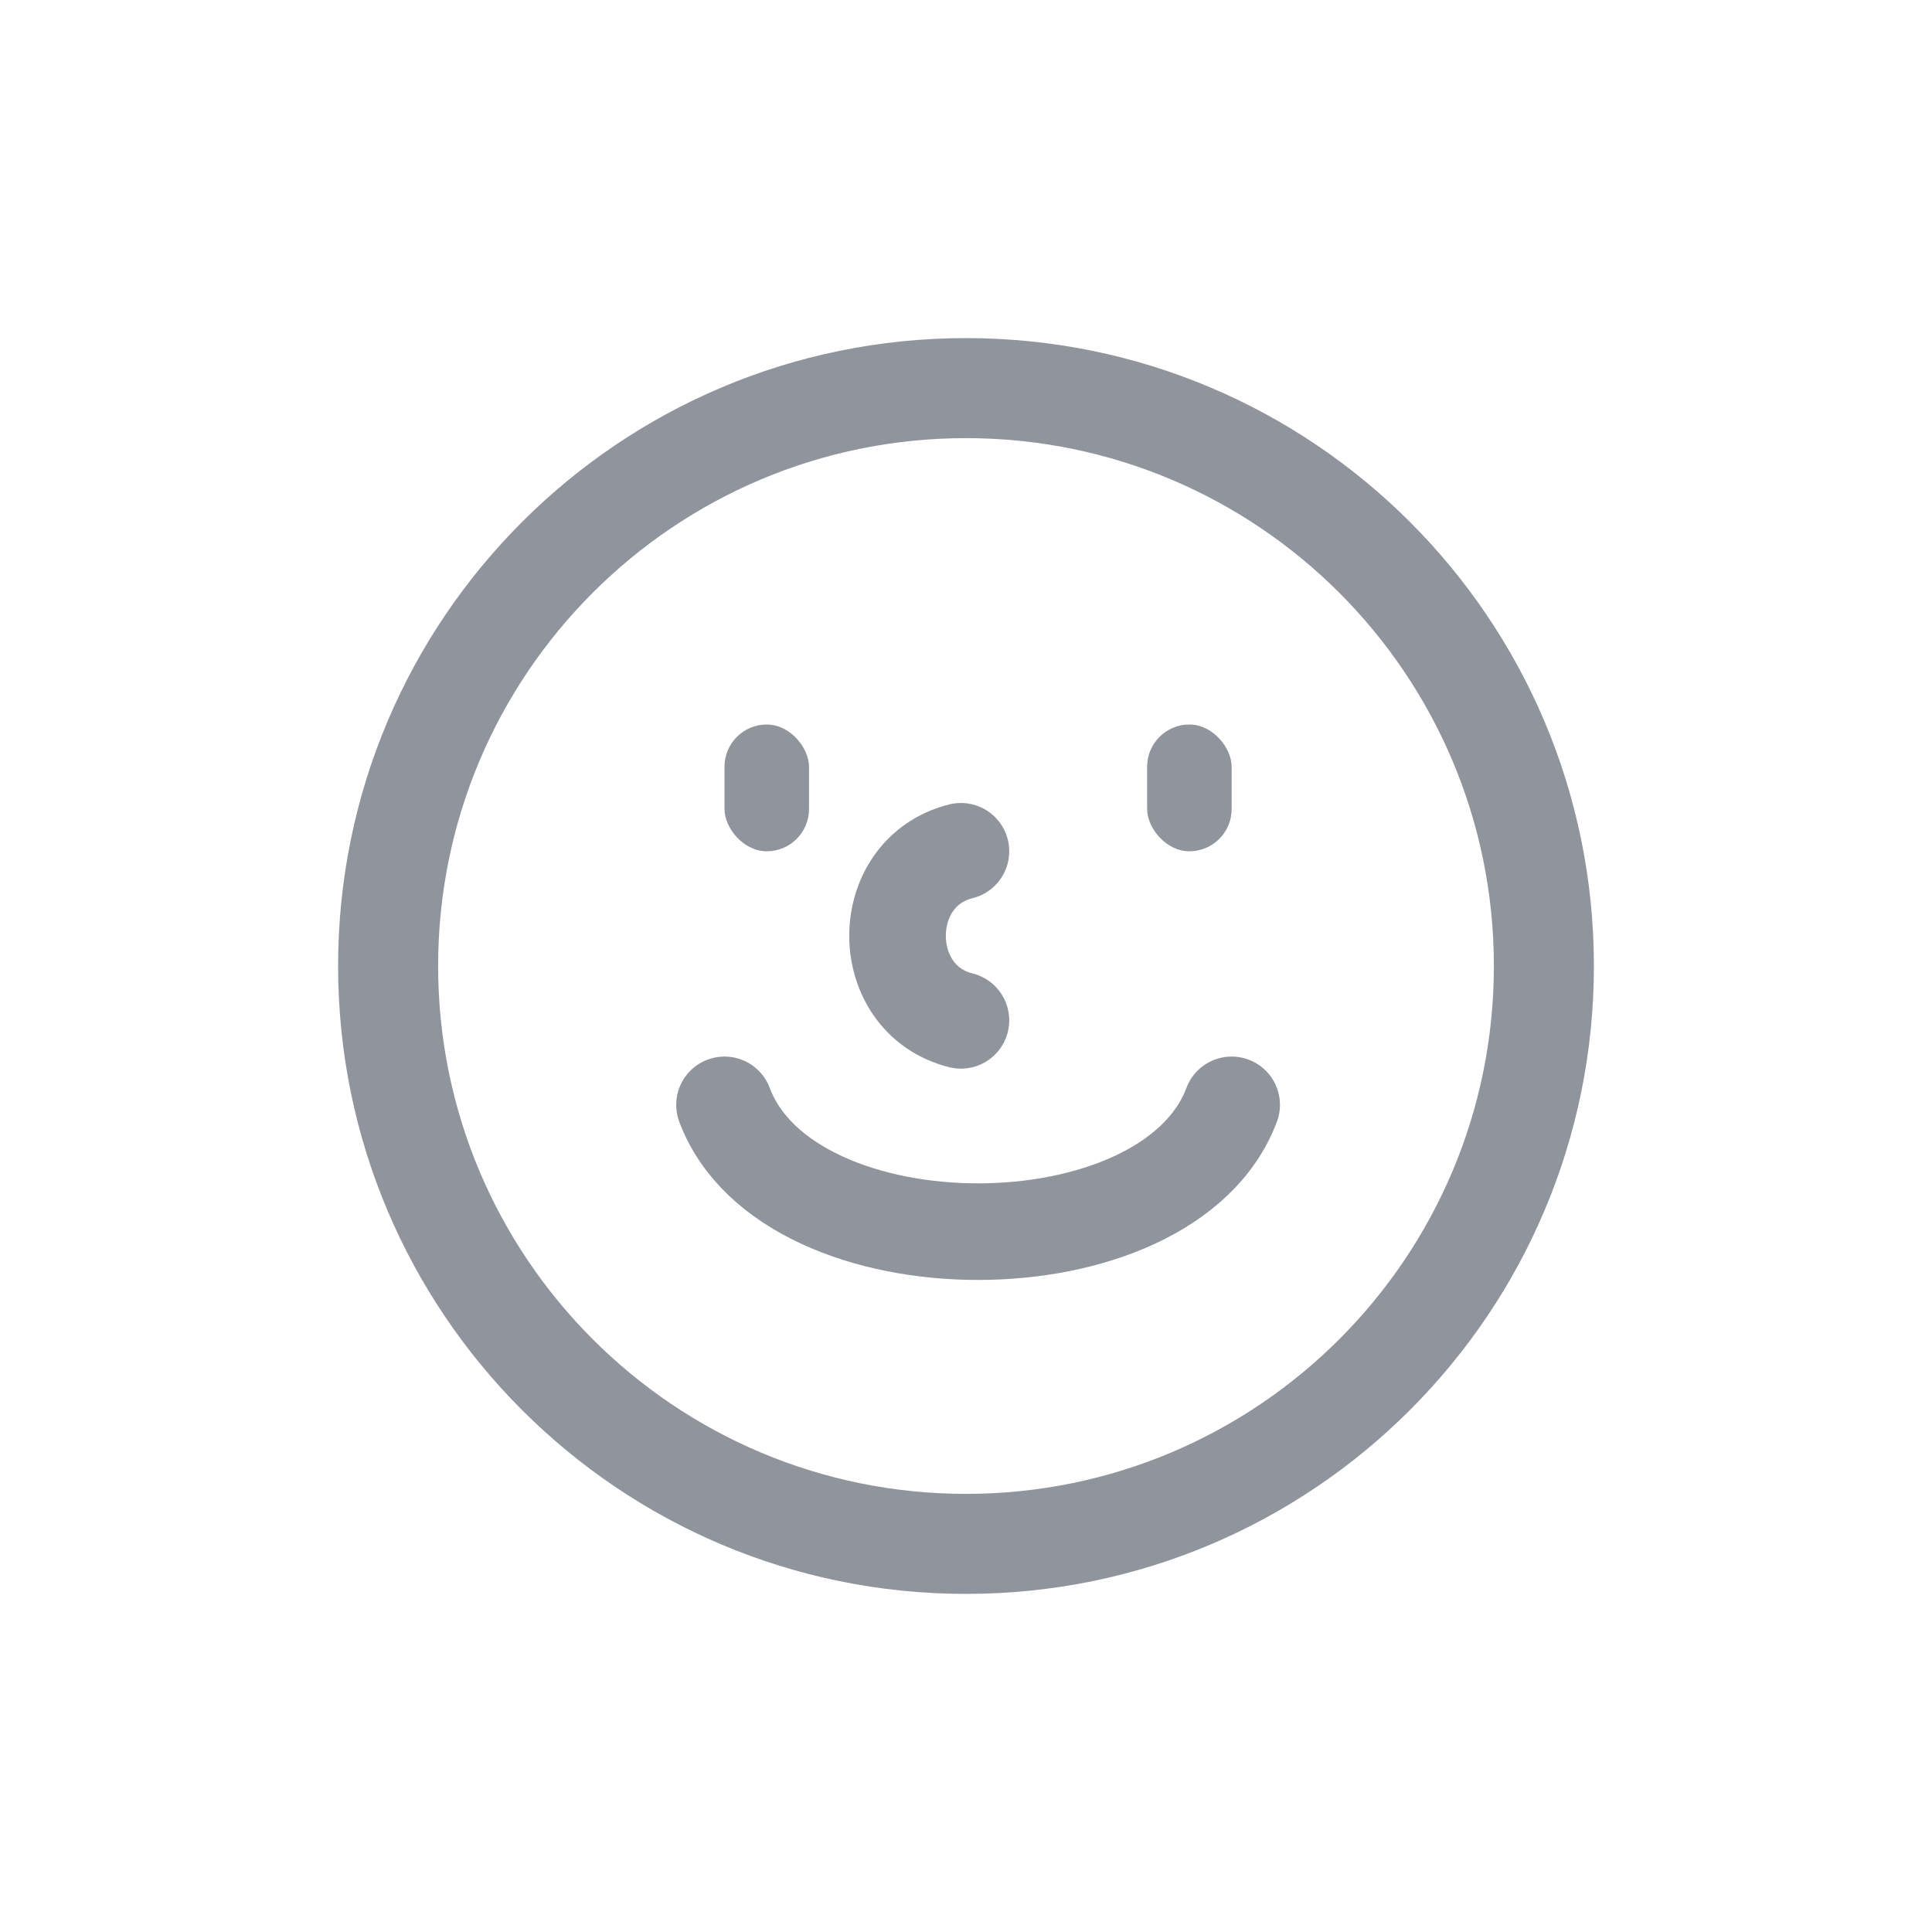 <svg width="40" height="40" viewBox="0 0 40 40" fill="none" xmlns="http://www.w3.org/2000/svg">
<rect x="15" y="15" width="1.75" height="2.625" rx="0.875" fill="#90949C"/>
<rect x="23.75" y="15" width="1.75" height="2.625" rx="0.875" fill="#90949C"/>
<path d="M19.895 17.625C18.145 18.062 18.145 20.688 19.895 21.125" stroke="#90949C" stroke-width="2" stroke-linecap="round"/>
<path d="M15 22.875C16.312 26.375 24.188 26.375 25.5 22.875" stroke="#90949C" stroke-width="2" stroke-linecap="round"/>
<path fill-rule="evenodd" clip-rule="evenodd" d="M20 30.929C26.036 30.929 30.929 26.036 30.929 20C30.929 13.964 26.036 9.071 20 9.071C13.964 9.071 9.071 13.964 9.071 20C9.071 26.036 13.964 30.929 20 30.929ZM20 33C27.18 33 33 27.18 33 20C33 12.82 27.18 7 20 7C12.82 7 7 12.82 7 20C7 27.18 12.82 33 20 33Z" fill="#90949C"/>
</svg>
